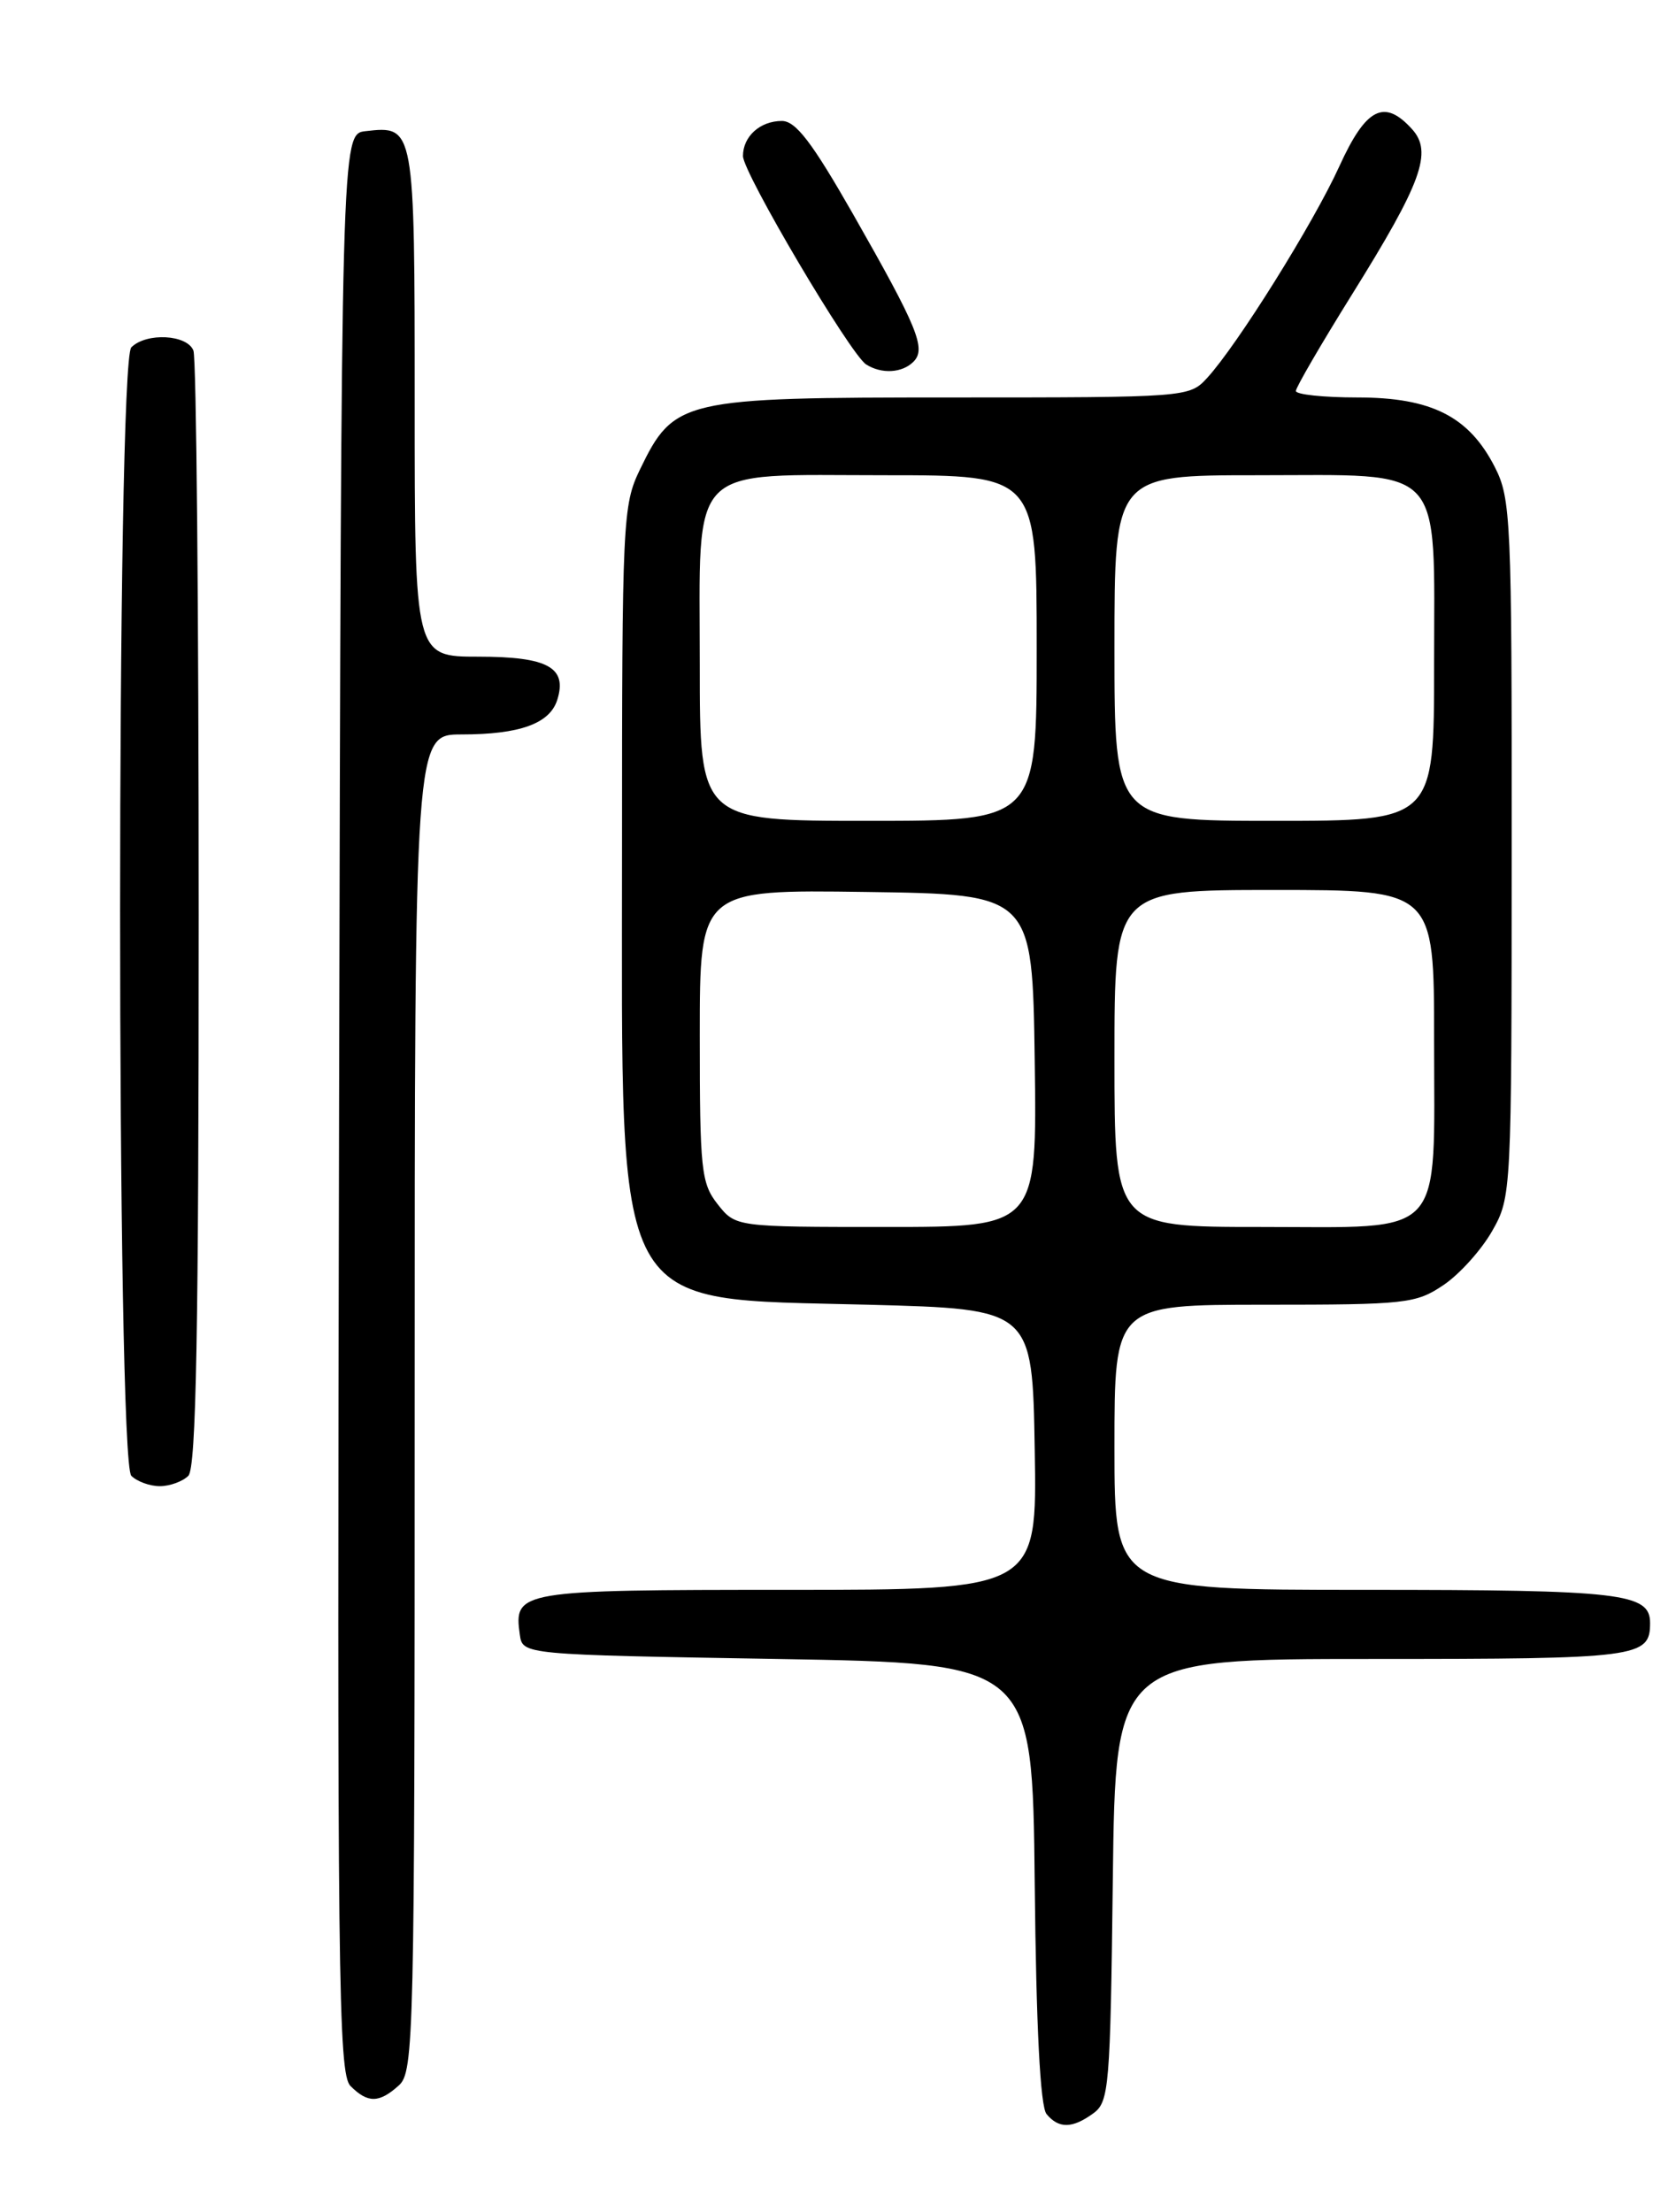 <?xml version="1.0" encoding="UTF-8" standalone="no"?>
<!DOCTYPE svg PUBLIC "-//W3C//DTD SVG 1.1//EN" "http://www.w3.org/Graphics/SVG/1.1/DTD/svg11.dtd" >
<svg xmlns="http://www.w3.org/2000/svg" xmlns:xlink="http://www.w3.org/1999/xlink" version="1.1" viewBox="0 0 194 256">
 <g >
 <path fill="currentColor"
d=" M 126.56 244.58 C 128.38 243.25 128.52 241.55 128.81 217.58 C 129.12 192.00 129.12 192.00 158.86 192.00 C 189.69 192.00 191.00 191.83 191.00 187.84 C 191.00 184.38 187.72 184.00 158.07 184.00 C 129.00 184.00 129.00 184.00 129.00 167.50 C 129.00 151.00 129.00 151.00 146.35 151.00 C 162.76 151.00 163.89 150.88 167.09 148.72 C 168.95 147.47 171.48 144.65 172.72 142.47 C 174.95 138.54 174.97 138.13 174.98 98.21 C 175.00 60.09 174.89 57.71 173.03 54.06 C 170.04 48.20 165.70 46.00 157.13 46.00 C 153.21 46.00 150.00 45.66 150.00 45.25 C 150.00 44.84 152.91 39.84 156.46 34.14 C 164.58 21.12 165.86 17.60 163.44 14.94 C 160.23 11.39 158.11 12.48 155.03 19.25 C 152.03 25.84 143.22 39.94 139.72 43.75 C 137.67 45.98 137.39 46.00 110.19 46.00 C 78.88 46.00 78.02 46.20 74.07 54.35 C 72.08 58.46 72.00 60.22 72.00 98.50 C 72.00 152.96 70.51 150.21 100.50 151.00 C 119.50 151.50 119.50 151.50 119.77 167.75 C 120.05 184.00 120.05 184.00 91.15 184.00 C 60.02 184.00 59.45 184.10 60.17 189.19 C 60.50 191.50 60.50 191.50 90.00 192.00 C 119.50 192.50 119.50 192.50 119.77 217.92 C 119.94 234.62 120.41 243.79 121.14 244.67 C 122.56 246.38 124.13 246.35 126.56 244.58 Z  M 46.17 241.35 C 47.91 239.77 48.00 236.01 48.00 162.35 C 48.00 85.00 48.00 85.00 53.43 85.00 C 60.16 85.00 63.63 83.75 64.50 81.01 C 65.69 77.25 63.42 76.00 55.38 76.00 C 48.00 76.00 48.00 76.00 48.00 46.62 C 48.00 14.57 47.99 14.53 42.31 15.18 C 39.50 15.50 39.50 15.50 39.25 127.67 C 39.02 228.67 39.15 240.01 40.57 241.42 C 42.57 243.43 43.89 243.41 46.17 241.35 Z  M 21.80 170.80 C 22.71 169.89 23.00 154.11 23.00 105.88 C 23.00 70.84 22.73 41.45 22.39 40.58 C 21.68 38.71 16.94 38.46 15.20 40.20 C 13.47 41.93 13.47 169.07 15.20 170.80 C 15.86 171.46 17.34 172.00 18.50 172.00 C 19.65 172.00 21.14 171.46 21.80 170.80 Z  M 105.73 41.87 C 107.24 40.36 106.24 37.94 98.73 24.76 C 93.99 16.46 92.11 14.00 90.50 14.00 C 87.98 14.00 86.00 15.79 86.00 18.06 C 86.00 19.99 98.43 41.02 100.26 42.18 C 102.04 43.31 104.42 43.18 105.73 41.87 Z  M 83.07 139.37 C 81.16 136.94 81.00 135.41 81.00 119.84 C 81.00 102.96 81.00 102.96 100.25 103.23 C 119.50 103.50 119.50 103.50 119.77 122.75 C 120.04 142.00 120.04 142.00 102.59 142.00 C 85.15 142.00 85.15 142.00 83.07 139.37 Z  M 129.00 122.50 C 129.00 103.00 129.00 103.00 147.50 103.00 C 166.00 103.00 166.00 103.00 166.00 120.28 C 166.00 143.66 167.53 142.00 145.94 142.00 C 129.00 142.00 129.00 142.00 129.00 122.50 Z  M 81.00 77.00 C 81.00 53.32 79.36 55.00 102.50 55.00 C 120.00 55.00 120.00 55.00 120.00 75.00 C 120.00 95.00 120.00 95.00 100.50 95.00 C 81.00 95.00 81.00 95.00 81.00 77.00 Z  M 129.00 75.00 C 129.00 55.00 129.00 55.00 145.50 55.00 C 167.48 55.00 166.00 53.41 166.00 77.00 C 166.00 95.00 166.00 95.00 147.50 95.00 C 129.00 95.00 129.00 95.00 129.00 75.00 Z "/>
</g>
</svg>